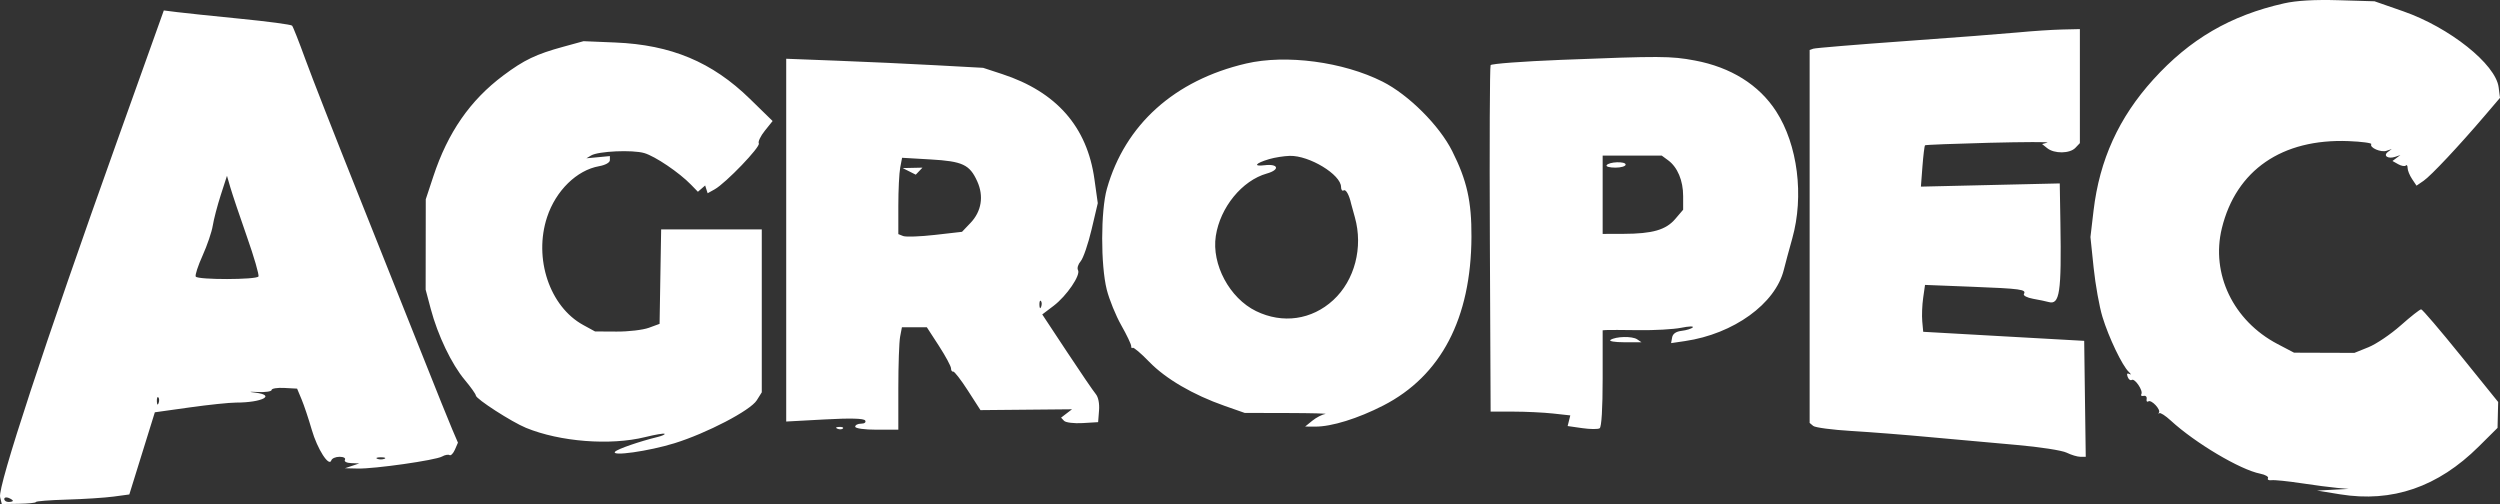 <svg width="124" height="25" viewBox="0 0 124 25" fill="none" xmlns="http://www.w3.org/2000/svg">
<rect x="0" y="0" width="124" height="25" fill="#333333" stroke="none"/>
<path fill-rule="evenodd" clip-rule="evenodd" d="M113.286 0.167C110.631 0.766 108.62 1.938 106.803 3.944C105.093 5.831 104.138 7.928 103.84 10.447L103.686 11.758L103.845 13.286C103.933 14.127 104.13 15.223 104.283 15.722C104.594 16.741 105.262 18.136 105.586 18.443C105.703 18.555 105.72 18.604 105.623 18.552C105.507 18.491 105.475 18.538 105.531 18.69C105.578 18.817 105.669 18.887 105.734 18.845C105.884 18.747 106.312 19.377 106.211 19.548C106.169 19.619 106.22 19.658 106.324 19.636C106.428 19.613 106.495 19.684 106.473 19.793C106.452 19.901 106.491 19.953 106.561 19.908C106.711 19.811 107.188 20.32 107.083 20.466C107.044 20.521 107.053 20.534 107.104 20.495C107.154 20.455 107.409 20.619 107.669 20.859C108.881 21.973 111.113 23.299 112.108 23.495C112.362 23.546 112.535 23.646 112.492 23.719C112.449 23.792 112.53 23.837 112.671 23.818C112.813 23.799 113.475 23.866 114.141 23.967C114.808 24.068 115.61 24.173 115.924 24.2L116.494 24.25L115.71 24.291L114.926 24.332L116.066 24.518C118.654 24.938 120.921 24.158 122.944 22.15L123.878 21.223L123.893 20.58L123.909 19.938L122.055 17.643C121.036 16.382 120.151 15.346 120.09 15.343C120.029 15.34 119.574 15.697 119.078 16.138C118.583 16.578 117.863 17.065 117.478 17.221L116.779 17.503L115.282 17.498L113.785 17.493L112.965 17.063C110.771 15.912 109.651 13.583 110.204 11.321C110.909 8.44 113.189 6.871 116.486 6.999C117.141 7.025 117.649 7.093 117.616 7.15C117.516 7.323 118.094 7.574 118.373 7.479L118.633 7.391L118.439 7.536C118.188 7.724 118.446 7.899 118.798 7.779L119.061 7.69L118.863 7.837L118.666 7.985L118.951 8.145C119.108 8.233 119.278 8.262 119.327 8.211C119.377 8.159 119.417 8.213 119.417 8.332C119.417 8.451 119.517 8.697 119.638 8.878L119.859 9.209L120.212 8.967C120.578 8.716 121.968 7.235 123.256 5.725L124 4.853L123.932 4.326C123.785 3.182 121.494 1.359 119.197 0.559L117.777 0.064L115.995 0.011C114.819 -0.025 113.897 0.028 113.286 0.167ZM5.81 6.994C2.216 17.045 -0.117 24.143 0.005 24.652L0.088 25L0.934 24.988C1.399 24.981 1.78 24.942 1.781 24.9C1.782 24.858 2.472 24.804 3.314 24.78C4.156 24.756 5.198 24.689 5.63 24.631L6.414 24.525L7.047 22.487L7.68 20.45L9.4 20.209C10.345 20.076 11.384 19.968 11.708 19.968C13.002 19.969 13.71 19.599 12.652 19.474C12.301 19.433 12.35 19.422 12.795 19.444C13.167 19.462 13.472 19.416 13.472 19.342C13.472 19.268 13.756 19.223 14.104 19.242L14.736 19.276L14.959 19.809C15.082 20.102 15.309 20.781 15.464 21.318C15.741 22.276 16.323 23.184 16.435 22.832C16.465 22.736 16.649 22.657 16.843 22.657C17.042 22.657 17.158 22.723 17.108 22.807C17.058 22.892 17.193 22.963 17.421 22.971L17.821 22.986L17.465 23.105L17.108 23.225L17.738 23.24C18.572 23.26 21.602 22.828 21.927 22.643C22.067 22.563 22.234 22.532 22.298 22.573C22.361 22.614 22.481 22.492 22.564 22.302L22.714 21.956L22.432 21.298C22.276 20.937 21.616 19.296 20.964 17.653C20.313 16.009 18.865 12.379 17.747 9.585C16.63 6.792 15.458 3.8 15.145 2.937C14.832 2.075 14.536 1.325 14.487 1.272C14.439 1.218 13.276 1.063 11.904 0.928C10.531 0.792 9.12 0.644 8.767 0.599L8.125 0.518L5.81 6.994ZM100.096 1.608C99.39 1.675 96.856 1.87 94.464 2.041C92.072 2.212 90.035 2.381 89.936 2.416L89.758 2.48V11.729V20.977L89.936 21.126C90.035 21.208 90.885 21.32 91.826 21.376C92.767 21.431 94.531 21.57 95.747 21.684C96.963 21.797 98.888 21.971 100.025 22.069C101.162 22.168 102.279 22.34 102.506 22.453C102.734 22.565 103.04 22.657 103.187 22.657H103.453L103.414 19.782L103.376 16.906L99.383 16.682L95.391 16.457L95.344 15.938C95.318 15.653 95.338 15.13 95.389 14.776L95.481 14.132L97.788 14.222C100.243 14.318 100.519 14.356 100.386 14.581C100.34 14.66 100.544 14.767 100.841 14.82C101.137 14.872 101.483 14.944 101.609 14.98C102.161 15.136 102.253 14.522 102.196 11.06L102.164 9.098L98.72 9.177L95.277 9.257L95.353 8.255C95.396 7.704 95.453 7.233 95.482 7.207C95.51 7.182 96.945 7.126 98.67 7.082C100.396 7.039 101.69 7.035 101.547 7.075L101.288 7.146L101.547 7.353C101.899 7.632 102.663 7.622 102.938 7.334L103.162 7.099V4.271V1.443L102.271 1.464C101.78 1.475 100.802 1.54 100.096 1.608ZM27.945 2.317C26.591 2.687 25.996 2.972 24.967 3.741C23.32 4.972 22.213 6.568 21.493 8.75L21.118 9.884L21.115 12.125L21.112 14.366L21.366 15.324C21.712 16.63 22.403 18.071 23.055 18.847C23.352 19.201 23.599 19.548 23.602 19.618C23.61 19.789 25.383 20.932 26.091 21.222C27.776 21.913 30.27 22.107 31.994 21.681C32.495 21.557 32.931 21.483 32.963 21.516C32.995 21.549 32.841 21.62 32.622 21.673C31.721 21.894 30.645 22.265 30.512 22.401C30.266 22.651 32.173 22.381 33.453 21.985C35.052 21.489 37.221 20.359 37.535 19.856L37.784 19.459V15.419V11.378H35.288H32.793L32.754 13.721L32.715 16.063L32.184 16.258C31.891 16.365 31.171 16.45 30.583 16.446L29.514 16.44L28.93 16.121C27.262 15.211 26.459 12.817 27.136 10.767C27.568 9.457 28.609 8.439 29.716 8.243C30.027 8.188 30.25 8.063 30.25 7.945V7.742L29.668 7.797L29.086 7.851L29.322 7.71C29.679 7.497 31.366 7.422 31.954 7.592C32.494 7.749 33.686 8.554 34.275 9.161L34.616 9.512L34.796 9.356L34.976 9.199L35.037 9.392L35.099 9.585L35.446 9.392C35.995 9.086 37.734 7.277 37.637 7.113C37.589 7.032 37.723 6.748 37.936 6.484L38.322 6.003L37.197 4.905C35.322 3.074 33.287 2.222 30.512 2.108L28.943 2.043L27.945 2.317ZM77.427 2.969C75.547 3.044 73.975 3.161 73.934 3.231C73.893 3.3 73.876 7.195 73.897 11.887L73.935 20.416H75.053C75.667 20.416 76.556 20.459 77.029 20.51L77.887 20.604L77.821 20.868L77.755 21.132L78.474 21.235C78.87 21.292 79.26 21.296 79.343 21.242C79.436 21.182 79.492 20.261 79.492 18.764V16.383L79.67 16.37C79.768 16.362 80.49 16.365 81.274 16.376C82.058 16.387 83.01 16.334 83.39 16.257C83.769 16.18 84.026 16.172 83.96 16.239C83.894 16.305 83.649 16.382 83.414 16.409C83.132 16.441 82.97 16.553 82.937 16.738L82.886 17.019L83.577 16.917C85.988 16.563 88.062 15.065 88.478 13.38C88.547 13.1 88.735 12.403 88.896 11.829C89.488 9.715 89.167 7.181 88.097 5.522C87.248 4.208 85.85 3.334 84.062 3C82.869 2.777 82.365 2.774 77.427 2.969ZM38.996 11.911V20.908L40.908 20.804C42.193 20.734 42.85 20.752 42.913 20.857C42.966 20.947 42.88 21.014 42.712 21.014C42.55 21.014 42.418 21.081 42.418 21.163C42.418 21.25 42.87 21.313 43.487 21.313H44.557V19.24C44.557 18.1 44.597 16.957 44.646 16.7L44.735 16.233H45.354H45.972L46.572 17.158C46.901 17.667 47.171 18.167 47.171 18.27C47.171 18.373 47.218 18.445 47.276 18.429C47.334 18.413 47.663 18.837 48.006 19.371L48.631 20.342L50.901 20.321L53.172 20.3L52.9 20.508L52.629 20.716L52.779 20.874C52.861 20.96 53.275 21.01 53.698 20.985L54.467 20.939L54.512 20.364C54.54 20.012 54.476 19.694 54.349 19.543C54.234 19.407 53.59 18.463 52.918 17.446L51.696 15.596L52.259 15.169C52.907 14.677 53.614 13.64 53.468 13.394C53.414 13.302 53.474 13.106 53.602 12.958C53.73 12.81 53.972 12.101 54.142 11.383L54.45 10.077L54.284 8.889C53.923 6.29 52.402 4.557 49.709 3.674L48.763 3.364L46.411 3.236C45.117 3.165 42.919 3.064 41.527 3.011L38.996 2.914V11.911ZM61.81 3.15C58.255 3.979 55.803 6.183 54.903 9.361C54.594 10.452 54.59 13.152 54.895 14.366C55.02 14.859 55.343 15.654 55.614 16.132C55.885 16.61 56.107 17.075 56.107 17.165C56.107 17.255 56.14 17.294 56.181 17.252C56.221 17.209 56.59 17.521 57.001 17.946C57.813 18.786 59.178 19.584 60.741 20.131L61.739 20.481L63.878 20.486C65.054 20.489 65.888 20.511 65.732 20.535C65.575 20.559 65.286 20.709 65.09 20.868L64.734 21.157L65.238 21.16C66.043 21.165 67.35 20.76 68.61 20.114C71.474 18.645 72.966 15.794 72.984 11.752C72.993 9.984 72.761 8.95 72.029 7.494C71.389 6.219 69.863 4.698 68.575 4.049C66.624 3.065 63.791 2.689 61.81 3.15ZM62.951 7.892C62.266 8.095 62.135 8.268 62.721 8.196C63.415 8.112 63.5 8.419 62.835 8.607C61.608 8.953 60.521 10.284 60.304 11.704C60.089 13.113 60.987 14.789 62.299 15.43C63.618 16.073 65.066 15.867 66.133 14.882C67.194 13.903 67.62 12.268 67.202 10.78C67.109 10.452 67.026 10.149 67.017 10.108C66.923 9.676 66.756 9.373 66.648 9.443C66.576 9.49 66.516 9.414 66.516 9.275C66.516 8.663 64.94 7.706 63.973 7.731C63.685 7.739 63.226 7.811 62.951 7.892ZM79.492 9.66V11.602L80.525 11.599C81.967 11.594 82.628 11.404 83.092 10.861L83.484 10.402V9.725C83.484 8.956 83.206 8.293 82.74 7.951L82.423 7.718H80.957H79.492V9.66ZM44.65 8.314C44.599 8.582 44.557 9.433 44.557 10.206V11.612L44.795 11.707C44.926 11.76 45.637 11.735 46.375 11.651L47.716 11.498L48.137 11.057C48.682 10.486 48.805 9.731 48.472 8.996C48.095 8.163 47.748 8 46.152 7.908L44.743 7.826L44.65 8.314ZM79.686 8.199C79.648 8.263 79.846 8.315 80.125 8.315C80.404 8.315 80.632 8.247 80.632 8.164C80.632 7.99 79.791 8.021 79.686 8.199ZM45.096 8.5L45.422 8.664L45.588 8.49L45.755 8.315L45.263 8.326L44.771 8.336L45.096 8.5ZM10.949 9.676C10.78 10.201 10.601 10.884 10.553 11.193C10.504 11.502 10.277 12.168 10.049 12.674C9.821 13.18 9.667 13.649 9.708 13.718C9.806 13.884 12.721 13.88 12.819 13.713C12.861 13.642 12.603 12.751 12.245 11.734C11.888 10.716 11.52 9.622 11.427 9.302L11.258 8.72L10.949 9.676ZM51.555 15.125C51.562 15.299 51.596 15.335 51.641 15.216C51.682 15.108 51.677 14.979 51.63 14.929C51.583 14.88 51.549 14.968 51.555 15.125ZM79.88 16.86C79.784 16.923 80.091 16.976 80.561 16.976H81.417L81.203 16.83C80.961 16.665 80.145 16.683 79.88 16.86ZM7.78 19.906C7.787 20.08 7.82 20.115 7.866 19.996C7.907 19.889 7.902 19.759 7.855 19.71C7.807 19.66 7.774 19.748 7.78 19.906ZM41.536 21.265C41.639 21.309 41.762 21.303 41.809 21.254C41.856 21.204 41.772 21.169 41.622 21.175C41.456 21.182 41.422 21.218 41.536 21.265ZM18.712 22.756C18.81 22.798 18.971 22.798 19.069 22.756C19.167 22.715 19.087 22.681 18.891 22.681C18.695 22.681 18.614 22.715 18.712 22.756ZM0.211 24.753C0.211 24.833 0.307 24.898 0.425 24.898C0.543 24.898 0.639 24.872 0.639 24.84C0.639 24.807 0.543 24.742 0.425 24.695C0.307 24.648 0.211 24.674 0.211 24.753Z" fill="white"/>
</svg>
